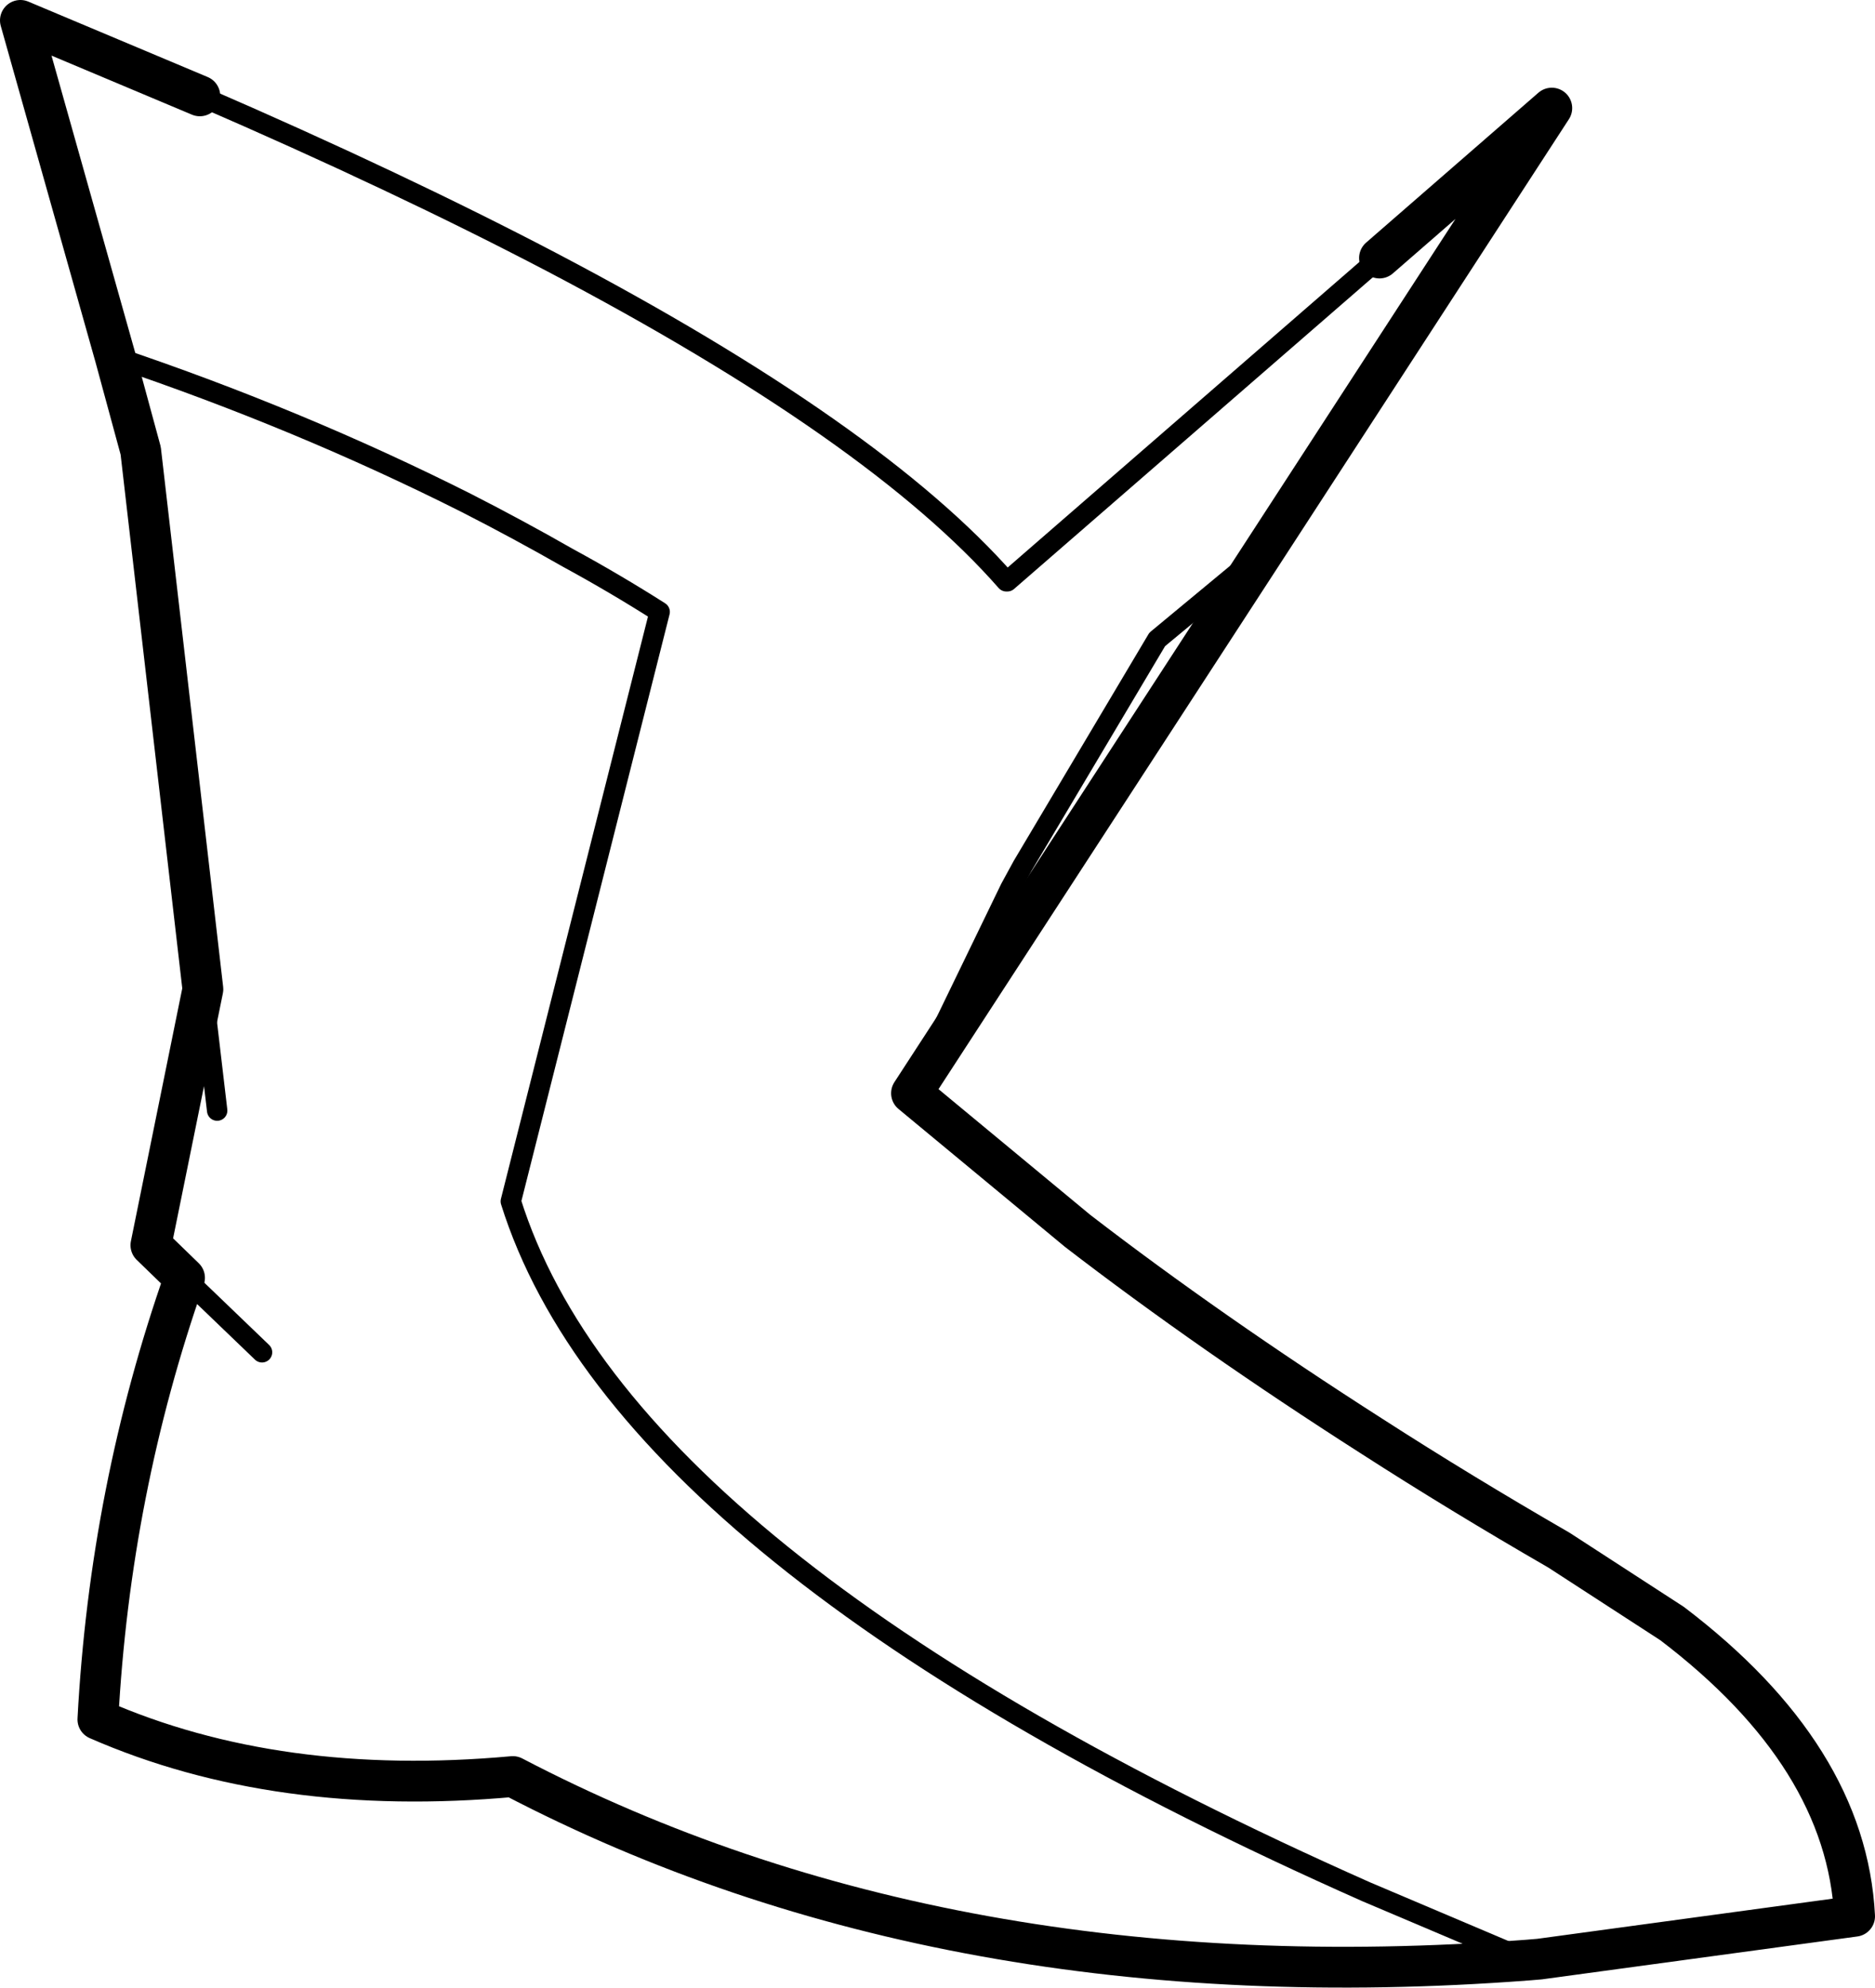<?xml version="1.0" encoding="UTF-8" standalone="no"?>
<svg xmlns:xlink="http://www.w3.org/1999/xlink" height="97.45px" width="91.95px" xmlns="http://www.w3.org/2000/svg">
  <g transform="matrix(1.0, 0.0, 0.0, 1.0, -211.25, -337.0)">
    <path d="M221.05 341.7 L212.25 338.0 216.9 354.5 218.15 359.1 221.2 385.5 218.65 398.05 220.3 399.65 Q216.65 410.05 216.05 421.3 224.85 425.15 236.4 424.1 257.75 435.25 286.15 433.1 L286.75 433.05 302.2 430.95 Q301.8 423.1 293.25 416.6 L287.7 413.0 Q282.85 410.2 278.5 407.4 270.6 402.35 264.1 397.35 L255.95 390.6 273.25 364.0 287.35 342.3 278.9 349.65" fill="none" stroke="#000000" stroke-linecap="round" stroke-linejoin="round" stroke-width="2.0"/>
    <path d="M216.9 354.5 Q225.95 357.55 234.1 361.65 236.65 362.95 239.1 364.35 241.4 365.6 243.6 367.0 L236.3 395.9 Q241.85 413.6 278.25 429.75 L286.15 433.1 M255.95 390.6 L256.6 389.2 256.85 388.7 260.8 380.55 261.1 380.0 261.4 379.45 268.0 368.35 273.25 364.0 M278.9 349.65 L260.65 365.5 260.6 365.5 Q254.2 358.2 238.3 349.85 230.75 345.9 221.05 341.7 M221.2 385.5 L221.9 391.45 M260.6 365.5 L260.65 365.5 M261.4 379.45 L260.8 380.55 M220.3 399.65 L224.1 403.3" fill="none" stroke="#000000" stroke-linecap="round" stroke-linejoin="round" stroke-width="1.0"/>
  </g>
</svg>
